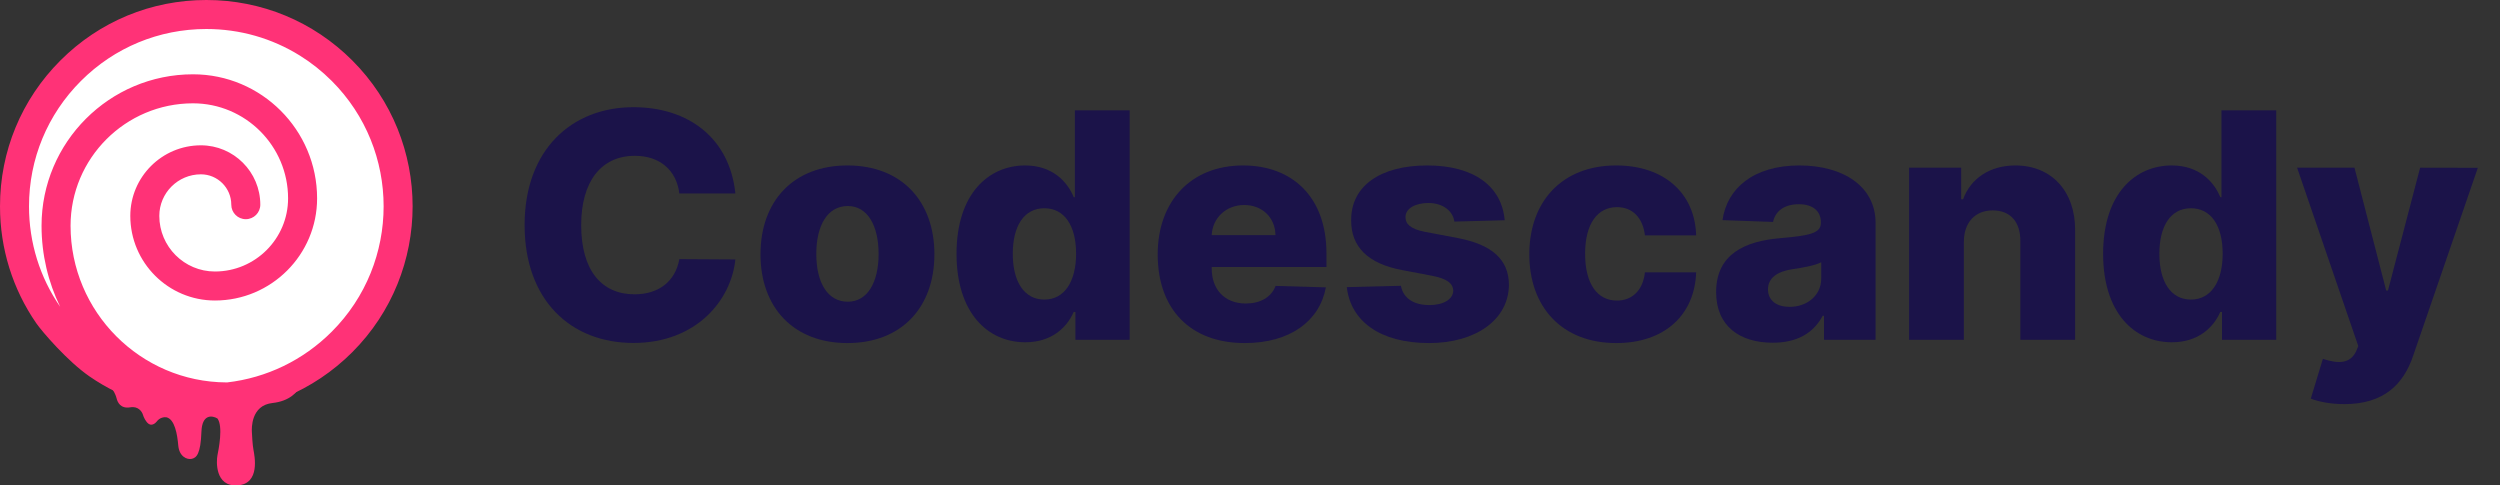 <svg width="206" height="40" viewBox="0 0 206 40" fill="none" xmlns="http://www.w3.org/2000/svg">
<rect x="0" y="0" width="206" height="40" fill="#333333" stroke="none"/>
<path d="M2.887 11.355C-2.341 21.567 4.525 28.965 8.612 31.388C9.213 31.817 9.527 32.487 9.605 32.816C9.683 33.145 9.932 33.701 10.742 33.562C11.39 33.45 11.701 33.92 11.775 34.168C11.831 34.358 12.01 34.777 12.271 34.939C12.533 35.101 12.807 34.872 12.912 34.737C13.163 34.393 13.548 34.358 13.709 34.383C14.402 34.535 14.611 35.799 14.689 36.709C14.768 37.619 15.408 37.897 15.8 37.808C16.192 37.72 16.532 37.416 16.598 35.571C16.65 34.095 17.499 34.231 17.918 34.484C18.399 35.125 18.013 37.042 17.919 37.51L17.918 37.517C17.826 37.972 17.695 40.121 19.578 39.995C21.46 39.868 20.976 37.555 20.885 37.062C20.811 36.668 20.767 35.904 20.754 35.571C20.741 35.331 20.662 33.397 22.453 33.208C23.886 33.056 24.54 32.26 24.688 31.881C17.986 34.59 11.805 31.931 9.553 30.263C1.658 24.267 3.262 16.133 5.135 13.289C9.696 6.363 17.63 6.78 20.689 10.13C23.747 13.479 22.05 17.8 19.983 18.003C18.571 18.142 16.82 17.093 16.689 14.743C16.584 12.862 15.121 12.139 14.415 11.912C10.598 10.681 7.488 15.362 7.344 19.128C7.344 26.307 13.861 29.125 17.003 29.644C26.183 30.867 31.005 23.868 32.269 20.215C34.852 12.834 29.955 6.389 27.459 4.467C21.936 0.218 15.918 0.802 13.343 1.459C18.331 1.025 22.654 3.107 24.191 4.189C30.559 8.719 30.496 15.446 29.668 18.244C28.602 21.846 25.211 26.623 19.133 26.623C13.056 26.623 9.67 21.466 11.592 17.662C13.129 14.619 14.149 16.394 14.467 17.662C15.787 22.275 19.747 22.535 21.59 21.846C25.992 20.198 26.309 15.252 25.917 12.986C24.934 7.88 20.244 5.609 18.022 5.112C10.222 3.1 4.388 8.423 2.887 11.355Z" fill="#FF3277"/>
<circle cx="17" cy="17" r="16" fill="white"/>
<path d="M29.028 4.98C25.816 1.769 21.546 0 17.004 0C12.463 0 8.192 1.768 4.981 4.98C1.769 8.19 0 12.46 0 17C0 20.487 1.043 23.814 2.982 26.625C3.456 27.311 5.561 29.767 7.378 31.019C10.189 32.957 13.517 34 17.004 34C21.546 34 25.816 32.232 29.028 29.02C35.657 22.393 35.657 11.608 29.028 4.98ZM27.337 27.331C24.984 29.684 21.97 31.135 18.713 31.512C18.697 31.512 18.679 31.511 18.662 31.511C11.572 31.477 5.814 25.699 5.814 18.602C5.814 13.039 10.341 8.514 15.904 8.514C20.224 8.514 23.738 12.027 23.738 16.346C23.738 19.669 21.034 22.372 17.71 22.372C15.183 22.372 13.127 20.317 13.127 17.79C13.127 15.901 14.665 14.364 16.555 14.364C17.935 14.364 19.058 15.486 19.058 16.866C19.058 17.526 19.593 18.061 20.253 18.061C20.913 18.061 21.449 17.526 21.449 16.866C21.449 14.168 19.253 11.974 16.555 11.974C13.347 11.974 10.737 14.583 10.737 17.79C10.737 21.635 13.865 24.762 17.711 24.762C22.353 24.762 26.129 20.987 26.129 16.346C26.129 10.709 21.543 6.123 15.905 6.123C9.022 6.123 3.423 11.721 3.423 18.602C3.423 20.995 3.975 23.261 4.959 25.28C3.289 22.863 2.39 20.001 2.39 17C2.39 13.098 3.91 9.429 6.671 6.669C9.431 3.91 13.101 2.39 17.004 2.39C19.767 2.39 22.412 3.153 24.702 4.576C25.647 5.163 26.531 5.863 27.337 6.669C33.035 12.366 33.035 21.635 27.337 27.331Z" fill="#FF3277"/>
<path d="M60.595 15.942C60.133 11.418 56.763 8.832 52.193 8.832C47.151 8.832 43.227 12.295 43.227 18.546C43.227 24.768 47.059 28.259 52.193 28.259C57.382 28.259 60.253 24.732 60.595 21.38L55.978 21.352C55.655 23.171 54.289 24.251 52.285 24.251C49.589 24.251 47.89 22.303 47.89 18.546C47.89 14.935 49.552 12.839 52.313 12.839C54.39 12.839 55.747 14.049 55.978 15.942H60.595Z" fill="#1B1349"/>
<path d="M69.83 28.268C74.29 28.268 76.995 25.323 76.995 20.955C76.995 16.579 74.29 13.633 69.83 13.633C65.371 13.633 62.665 16.579 62.665 20.955C62.665 25.323 65.371 28.268 69.83 28.268ZM69.858 24.861C68.186 24.861 67.263 23.273 67.263 20.928C67.263 18.573 68.186 16.976 69.858 16.976C71.474 16.976 72.397 18.573 72.397 20.928C72.397 23.273 71.474 24.861 69.858 24.861Z" fill="#1B1349"/>
<path d="M84.487 28.203C86.629 28.203 87.903 27.012 88.476 25.701H88.614V28H93.083V9.091H88.568V16.247H88.476C87.94 14.945 86.703 13.633 84.469 13.633C81.505 13.633 78.818 15.914 78.818 20.918C78.818 25.747 81.357 28.203 84.487 28.203ZM86.057 24.685C84.386 24.685 83.453 23.199 83.453 20.909C83.453 18.629 84.376 17.16 86.057 17.16C87.71 17.16 88.67 18.592 88.67 20.909C88.67 23.208 87.7 24.685 86.057 24.685Z" fill="#1B1349"/>
<path d="M102.568 28.268C106.289 28.268 108.735 26.467 109.252 23.679L105.107 23.559C104.756 24.501 103.833 25.009 102.651 25.009C100.915 25.009 99.844 23.854 99.844 22.119V21.999H109.299V20.872C109.299 16.2 106.455 13.633 102.429 13.633C98.145 13.633 95.394 16.57 95.394 20.965C95.394 25.507 98.108 28.268 102.568 28.268ZM99.844 19.376C99.909 17.964 101.026 16.893 102.522 16.893C104.008 16.893 105.079 17.927 105.098 19.376H99.844Z" fill="#1B1349"/>
<path d="M123.986 18.148C123.746 15.342 121.447 13.633 117.606 13.633C113.765 13.633 111.318 15.305 111.337 18.148C111.318 20.327 112.712 21.731 115.547 22.257L118.021 22.728C119.194 22.959 119.729 23.328 119.748 23.956C119.729 24.667 118.935 25.138 117.781 25.138C116.498 25.138 115.63 24.584 115.436 23.55L110.977 23.66C111.3 26.467 113.71 28.268 117.763 28.268C121.558 28.268 124.318 26.375 124.337 23.457C124.318 21.389 122.952 20.161 120.127 19.616L117.394 19.099C116.193 18.859 115.805 18.435 115.815 17.89C115.805 17.17 116.646 16.727 117.689 16.727C118.88 16.727 119.711 17.364 119.84 18.259L123.986 18.148Z" fill="#1B1349"/>
<path d="M133.18 28.268C137.168 28.268 139.643 25.95 139.763 22.442H135.543C135.377 23.947 134.472 24.768 133.235 24.768C131.647 24.768 130.613 23.43 130.613 20.909C130.613 18.407 131.656 17.068 133.235 17.068C134.528 17.068 135.368 17.945 135.543 19.395H139.763C139.661 15.905 137.113 13.633 133.17 13.633C128.711 13.633 126.015 16.607 126.015 20.955C126.015 25.285 128.692 28.268 133.18 28.268Z" fill="#1B1349"/>
<path d="M146.071 28.24C148.047 28.24 149.413 27.474 150.189 26.024H150.3V28H154.547V18.361C154.547 15.36 151.879 13.633 148.269 13.633C144.455 13.633 142.295 15.554 141.935 18.139L146.099 18.287C146.293 17.382 147.041 16.828 148.232 16.828C149.34 16.828 150.041 17.364 150.041 18.315V18.361C150.041 19.229 149.1 19.413 146.68 19.626C143.809 19.866 141.408 20.928 141.408 24.067C141.408 26.874 143.357 28.24 146.071 28.24ZM147.465 25.285C146.422 25.285 145.683 24.787 145.683 23.845C145.683 22.931 146.404 22.377 147.687 22.183C148.527 22.063 149.561 21.879 150.069 21.611V22.959C150.069 24.344 148.906 25.285 147.465 25.285Z" fill="#1B1349"/>
<path d="M161.823 19.912C161.832 18.296 162.774 17.336 164.205 17.336C165.636 17.336 166.485 18.278 166.476 19.847V28H170.991V18.961C171 15.766 169.052 13.633 166.07 13.633C163.974 13.633 162.386 14.695 161.758 16.422H161.601V13.818H157.308V28H161.823V19.912Z" fill="#1B1349"/>
<path d="M178.966 28.203C181.108 28.203 182.382 27.012 182.954 25.701H183.093V28H187.562V9.091H183.047V16.247H182.954C182.419 14.945 181.182 13.633 178.947 13.633C175.984 13.633 173.297 15.914 173.297 20.918C173.297 25.747 175.836 28.203 178.966 28.203ZM180.535 24.685C178.864 24.685 177.932 23.199 177.932 20.909C177.932 18.629 178.855 17.16 180.535 17.16C182.188 17.16 183.148 18.592 183.148 20.909C183.148 23.208 182.179 24.685 180.535 24.685Z" fill="#1B1349"/>
<path d="M193.178 33.3C196.428 33.3 198.043 31.656 198.828 29.357L204.174 13.827L199.419 13.818L196.769 23.938H196.622L194.009 13.818H189.281L194.323 28.517L194.147 28.942C193.658 29.957 192.734 30.004 191.405 29.57L190.408 32.847C191.091 33.115 192.097 33.3 193.178 33.3Z" fill="#1B1349"/>
</svg>
